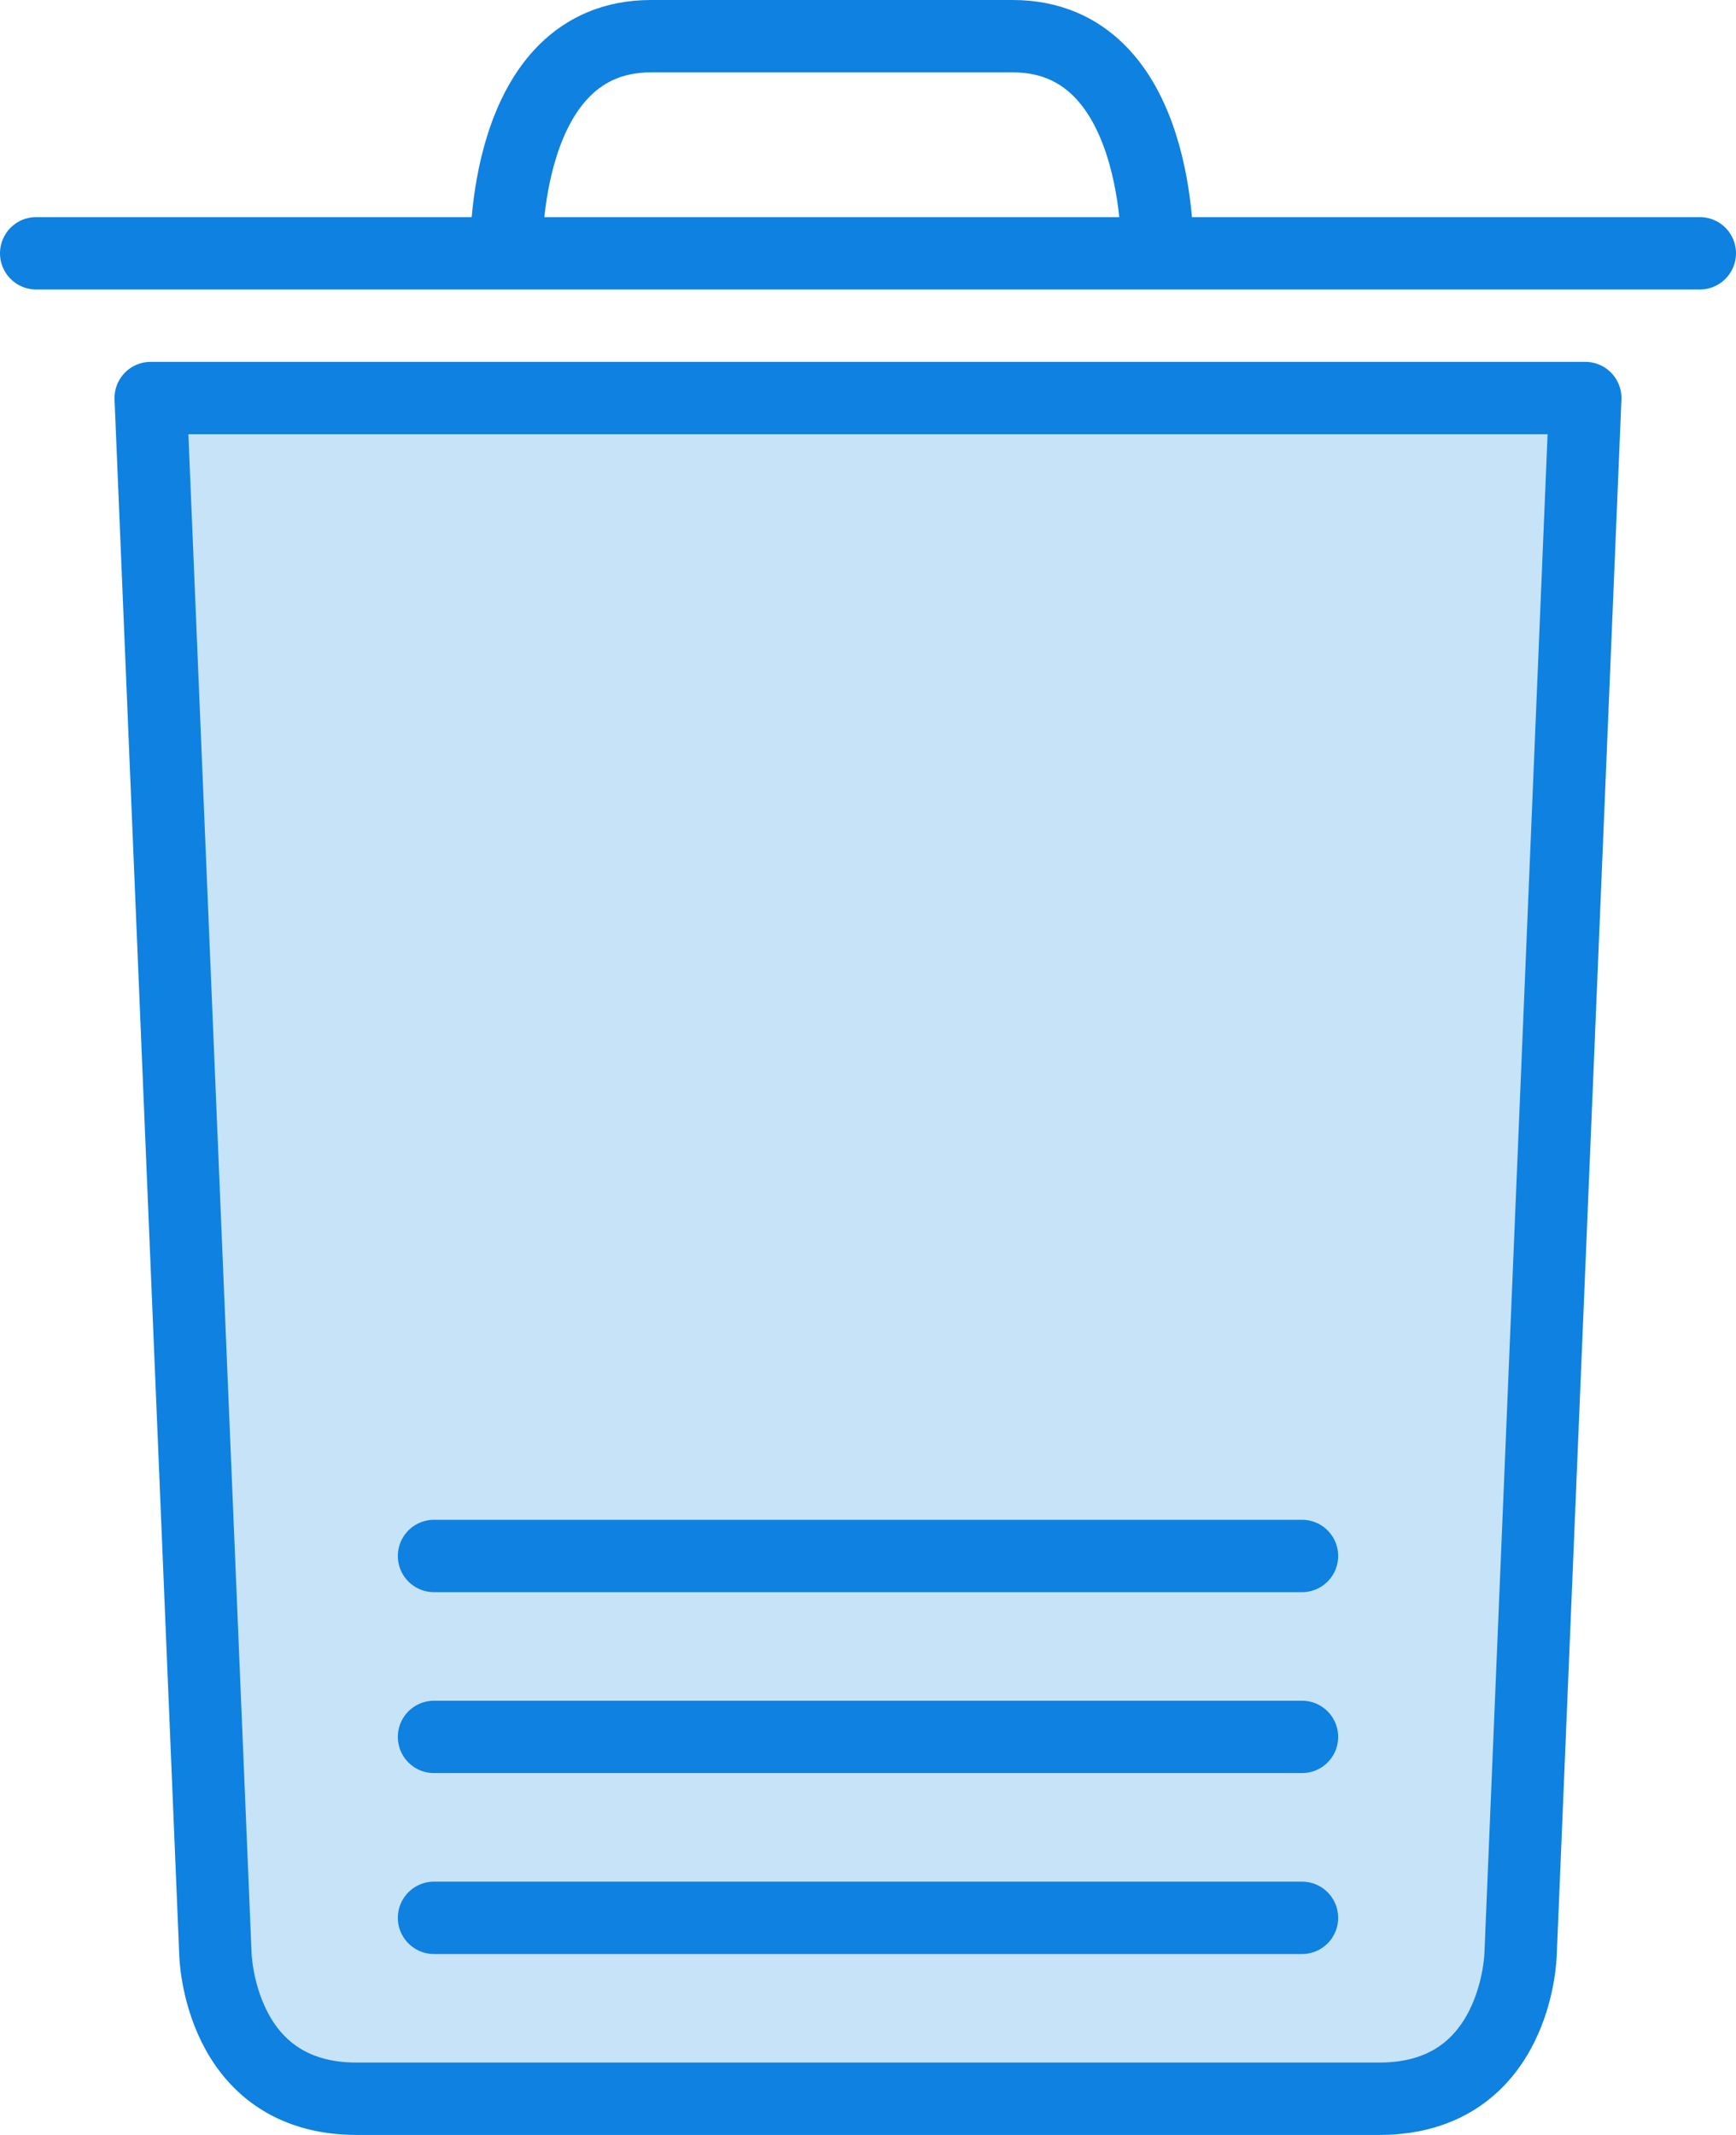 <?xml version="1.0" encoding="UTF-8" standalone="no"?>
<svg width="48px" height="59px" viewBox="0 0 48 59" version="1.1" xmlns="http://www.w3.org/2000/svg" xmlns:xlink="http://www.w3.org/1999/xlink" xmlns:sketch="http://www.bohemiancoding.com/sketch/ns">
    <!-- Generator: Sketch 3.2.2 (9983) - http://www.bohemiancoding.com/sketch -->
    <title>347 - Trash Bin (Webby)</title>
    <desc>Created with Sketch.</desc>
    <defs></defs>
    <g id="Page-1" stroke="none" stroke-width="1" fill="none" fill-rule="evenodd" sketch:type="MSPage">
        <g id="Icons" sketch:type="MSArtboardGroup" transform="translate(-486, -717)">
            <g id="347---Trash-Bin-(Webby)" sketch:type="MSLayerGroup" transform="translate(487, 718)">
                <path d="M30.999,6 C30.999,6 31.155,0 26.999,0 L21.939,0 L22.061,0 L17,0 C12.844,0 13,6 13,6" id="Stroke-399" stroke="#0F81E0" stroke-width="2" stroke-linejoin="round" sketch:type="MSShapeGroup"></path>
                <path d="M0,6 L46,6" id="Stroke-400" stroke="#0F81E0" stroke-width="2" stroke-linecap="round" stroke-linejoin="round" sketch:type="MSShapeGroup"></path>
                <path d="M3.166,10 L4.956,53 C4.956,53 5.04,57 8.864,57 L37.136,57 C40.96,57 41.044,53 41.044,53 L42.833,10 L3.166,10 L3.166,10 Z" id="Fill-499" fill="#C6E3F8" sketch:type="MSShapeGroup"></path>
                <path d="M3.166,10 L4.956,53 C4.956,53 5.04,57 8.864,57 L37.136,57 C40.96,57 41.044,53 41.044,53 L42.833,10 L3.166,10 L3.166,10 Z" id="Stroke-500" stroke="#0F81E0" stroke-width="2" stroke-linejoin="round" sketch:type="MSShapeGroup"></path>
                <path d="M11,52 L35,52 M11,47 L35,47 M11,42 L35,42" id="Stroke-501" stroke="#0F81E0" stroke-width="2" stroke-linecap="round" stroke-linejoin="round" sketch:type="MSShapeGroup"></path>
            </g>
        </g>
    </g>
</svg>